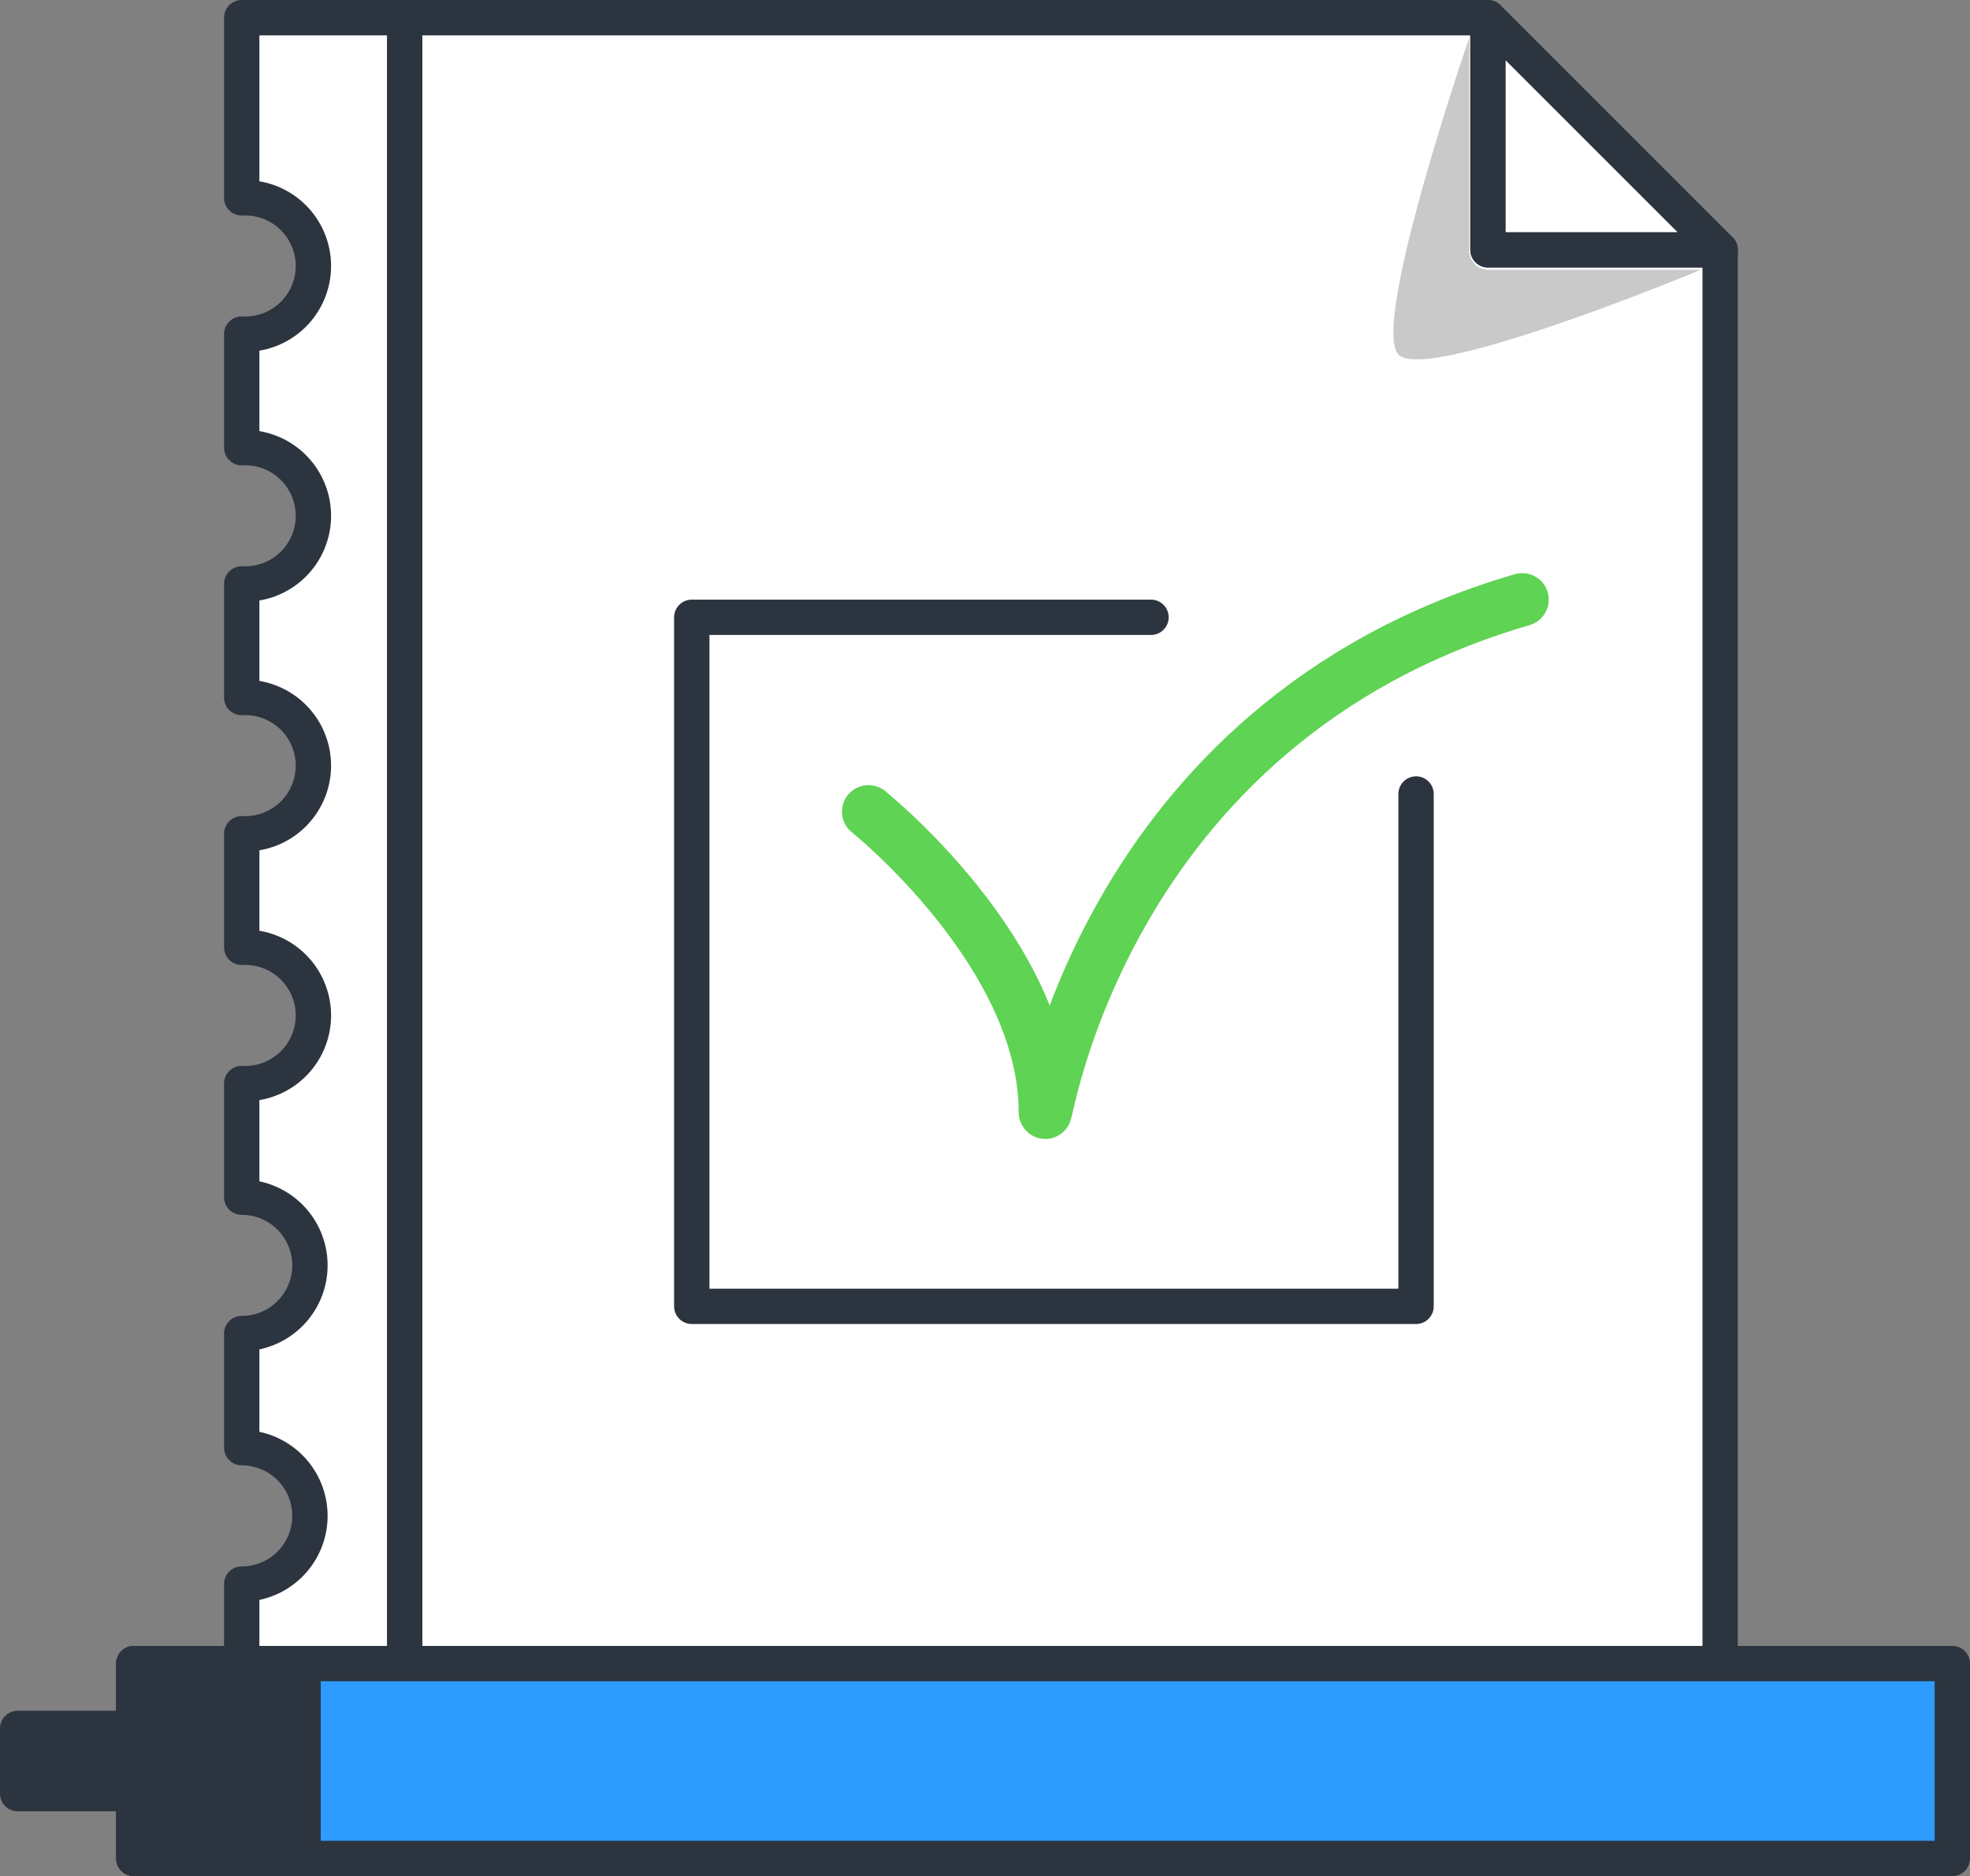 <svg xmlns="http://www.w3.org/2000/svg" viewBox="0 0 111.49 106.19"><rect x="0" y="0" width="111.49" height="106.19" fill="#808080" stroke="none"/><defs><style>.cls-1{isolation:isolate;}.cls-2{fill:#fff;}.cls-2,.cls-4,.cls-5,.cls-6{stroke:#2c343f;stroke-width:2px;}.cls-2,.cls-4,.cls-5,.cls-6,.cls-7{stroke-linecap:round;stroke-linejoin:round;}.cls-3{fill:#c9c9c9;mix-blend-mode:multiply;}.cls-4{fill:#2e9cff;}.cls-5{fill:#2c343f;}.cls-6,.cls-7{fill:none;}.cls-7{stroke:#5fd353;stroke-width:3px;}</style></defs><g class="cls-1"><g id="Layer_1" data-name="Layer 1"><polygon class="cls-2" points="84.21 1 22.9 1 22.9 98.44 97.35 98.44 97.35 14.14 84.21 14.14 84.21 1"/><path class="cls-2" d="M93.53,75.06v10.2a3.86,3.86,0,1,1,0,7.71V99.4a3.86,3.86,0,1,1,0,7.71v6.43a3.86,3.86,0,1,1,0,7.71v6.43a3.86,3.86,0,1,1,0,7.71v6.43a3.86,3.86,0,0,1,0,7.72V156a3.86,3.86,0,0,1,0,7.72v8.82h9.22V75.06Z" transform="translate(-79.85 -74.06)"/><polygon class="cls-2" points="97.35 14.14 84.21 14.14 84.21 1 97.35 14.14"/><path class="cls-3" d="M163,88.2v-12s-5.61,16.28-4,17.93,17.11-4.8,17.11-4.8H164.06A1.09,1.09,0,0,1,163,88.2Z" transform="translate(-79.85 -74.06)"/><rect class="cls-4" x="7.57" y="94.16" width="102.92" height="11.03"/><rect class="cls-5" x="7.57" y="94.16" width="9.58" height="11.03"/><rect class="cls-5" x="1" y="97.83" width="10.67" height="3.69"/><polyline class="cls-6" points="80.14 44.94 80.14 73.94 39.15 73.94 39.15 34.94 65.14 34.94"/><path class="cls-7" d="M166,108c-24,7-27,30-27,29,0-9-10-17-10-17" transform="translate(-79.85 -74.06)"/></g></g></svg>
